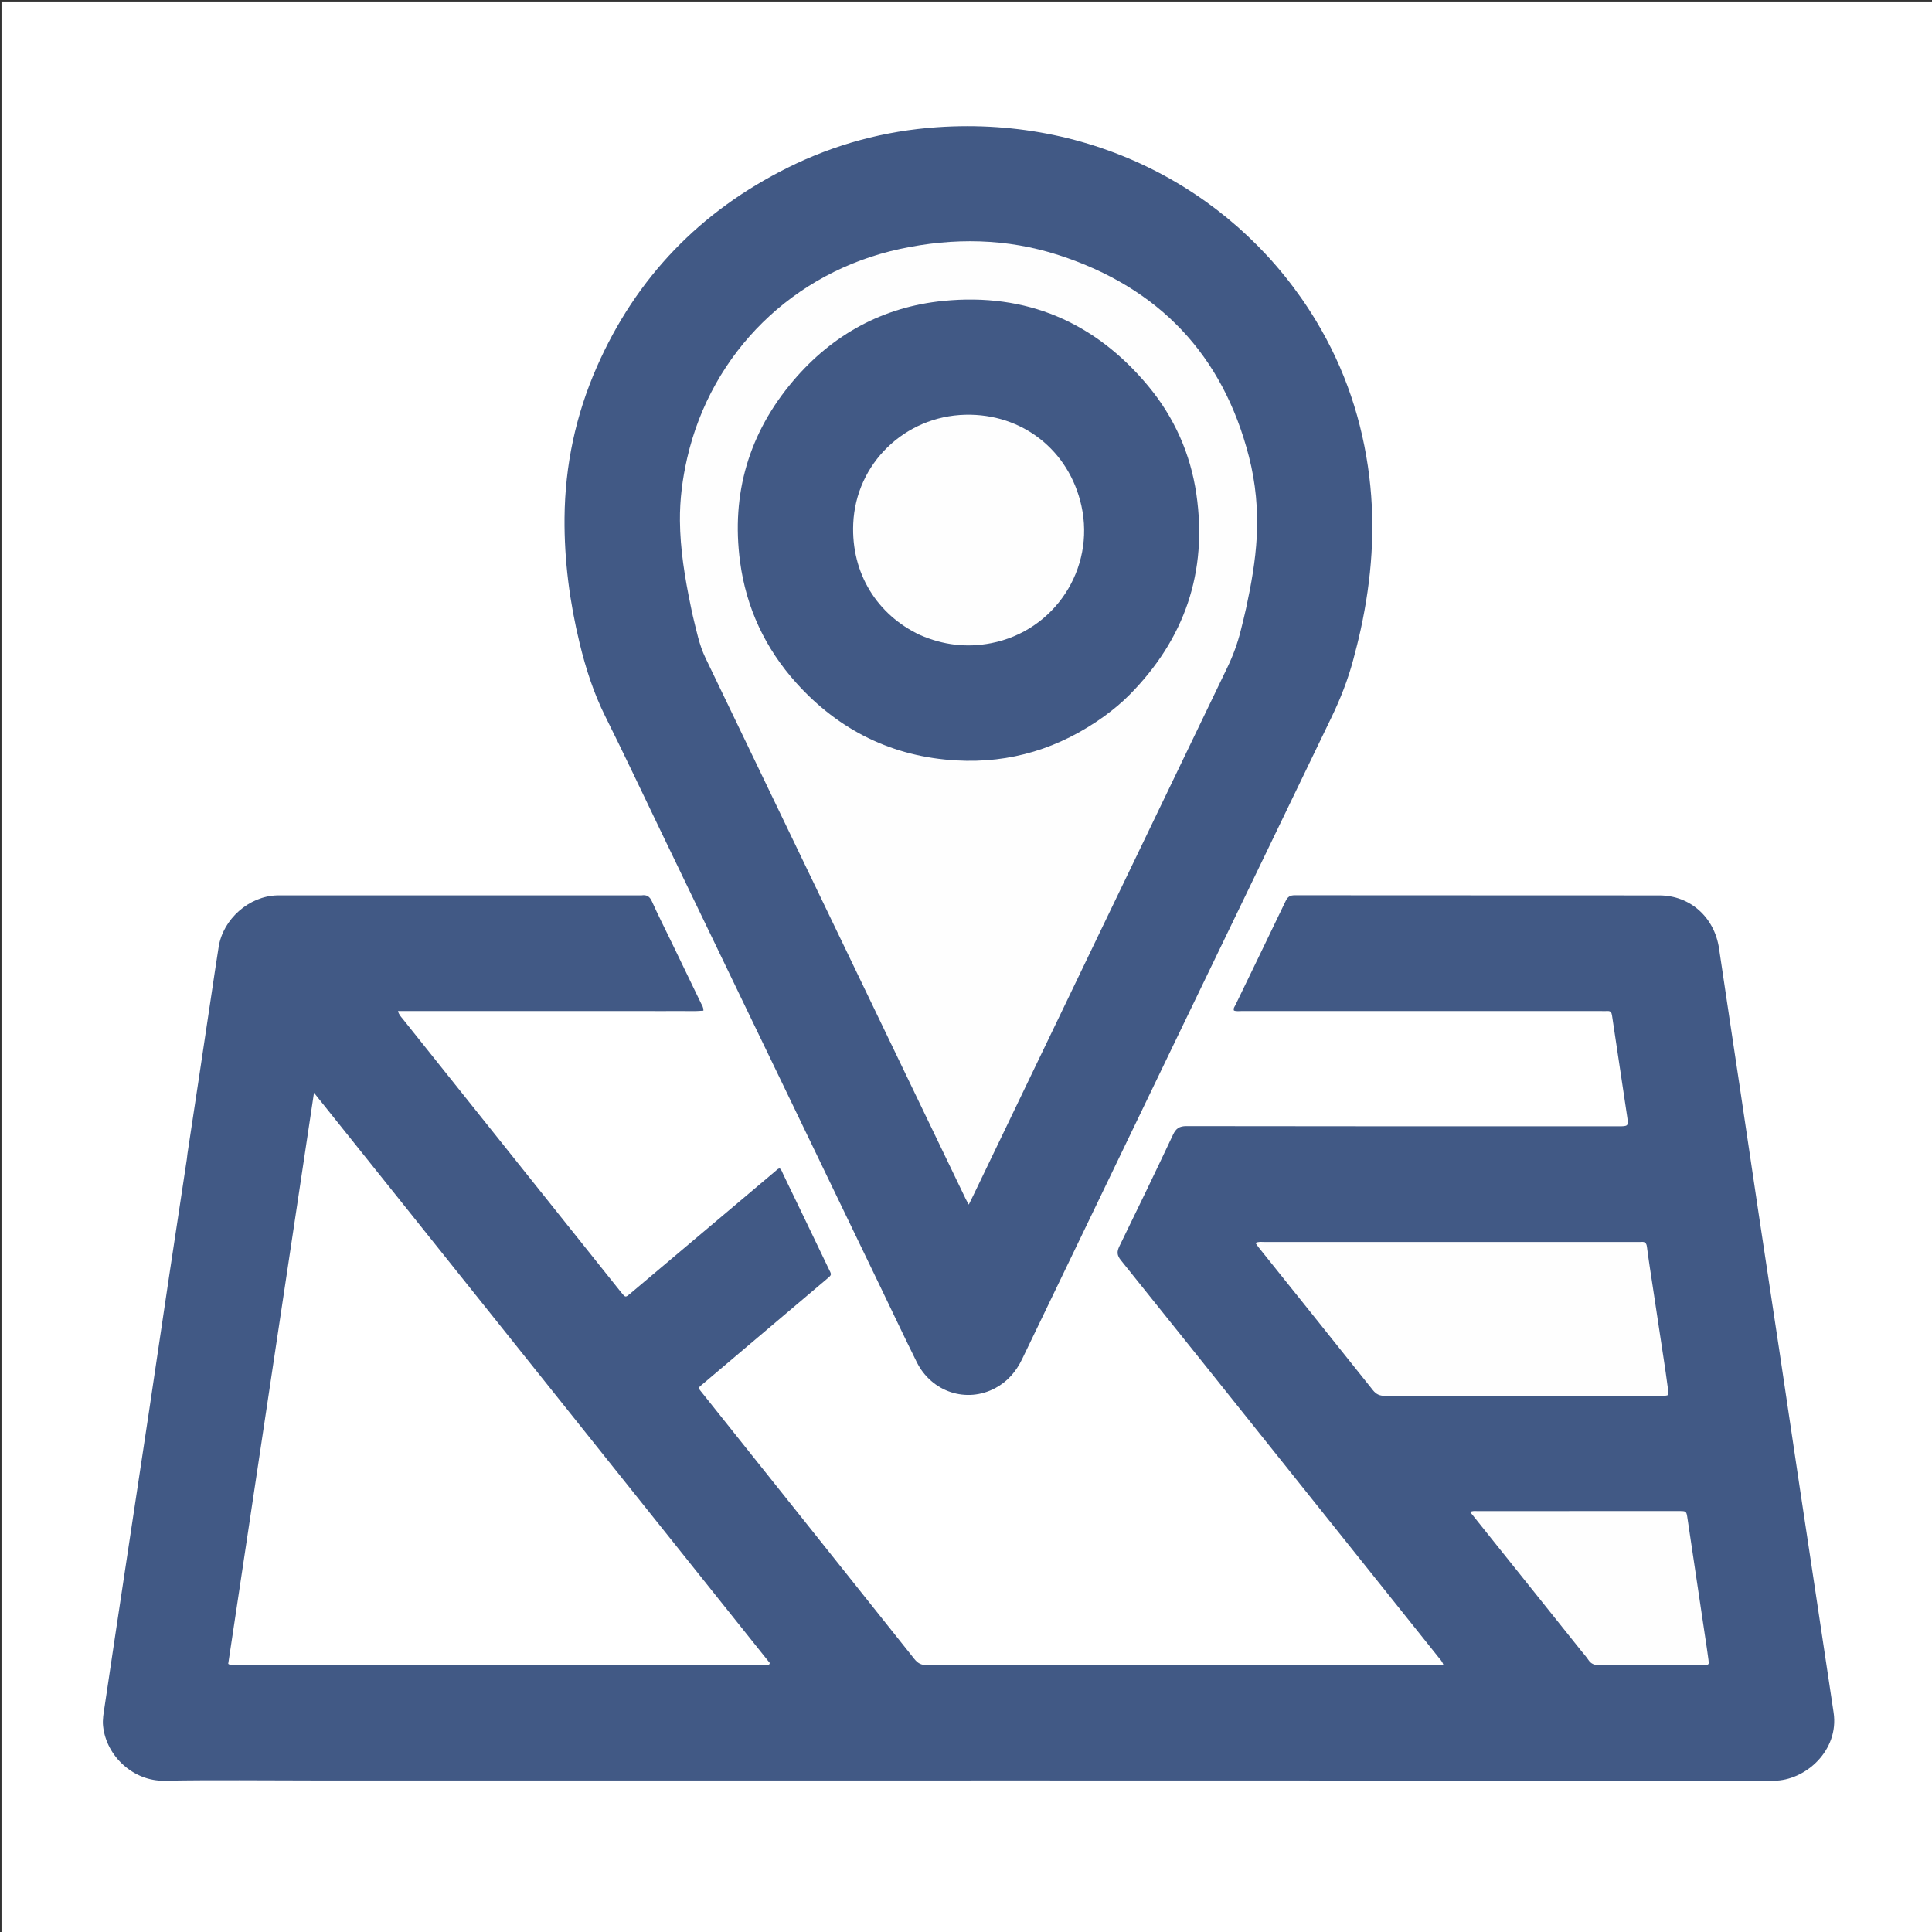 <svg version="1.1" id="Layer_1" xmlns="http://www.w3.org/2000/svg" xmlns:xlink="http://www.w3.org/1999/xlink" x="0px" y="0px"
	 width="100%" viewBox="0 0 2560 2560" enable-background="new 0 0 2560 2560" xml:space="preserve">
<rect x="0" y="0" width="2560" height="2560" fill="#333333" stroke="none"/>
<path fill="#FFFFFF" opacity="1" stroke="none" 
	d="
M1508,2562 
	C1005.333,2562 503.667,2562 2,2562 
	C2,1708.667 2,855.333 2,2 
	C855.333,2 1708.667,2 2562,2 
	C2562,855.333 2562,1708.667 2562,2562 
	C2211,2562 1860,2562 1508,2562 
z"/>
<path fill="#415985" opacity="1" stroke="none" 
	d="
M248.444,1528.444 
	C253.703,1493.664 258.868,1459.76 263.965,1425.846 
	C270.991,1379.089 277.958,1332.323 284.971,1285.564 
	C286.502,1275.357 288.135,1265.166 289.697,1254.963 
	C295.363,1217.97 329.969,1187.373 367.244,1186.427 
	C369.909,1186.359 372.577,1186.401 375.243,1186.401 
	C532.896,1186.4 690.55,1186.399 848.203,1186.399 
	C848.87,1186.399 849.549,1186.485 850.201,1186.386 
	C857.023,1185.35 860.948,1187.912 863.912,1194.544 
	C871.789,1212.173 880.56,1229.403 888.973,1246.793 
	C902.319,1274.377 915.682,1301.953 928.977,1329.561 
	C930.25,1332.206 932.185,1334.657 932.051,1339.19 
	C920.097,1340.259 907.976,1339.522 895.909,1339.654 
	C883.579,1339.789 871.245,1339.684 858.913,1339.684 
	C846.914,1339.684 834.915,1339.684 822.916,1339.684 
	C810.584,1339.684 798.251,1339.684 785.919,1339.684 
	C773.587,1339.684 761.254,1339.684 748.922,1339.684 
	C736.59,1339.684 724.258,1339.684 711.925,1339.684 
	C699.593,1339.684 687.261,1339.684 674.928,1339.684 
	C662.596,1339.684 650.264,1339.684 637.931,1339.684 
	C625.932,1339.684 613.933,1339.684 601.935,1339.684 
	C589.602,1339.684 577.27,1339.684 564.938,1339.684 
	C552.729,1339.684 540.521,1339.684 527.392,1339.684 
	C528.515,1344.588 531.258,1347.081 533.421,1349.791 
	C589.961,1420.645 646.548,1491.462 703.123,1562.289 
	C741.187,1609.94 779.245,1657.595 817.306,1705.248 
	C819.386,1707.852 821.45,1710.469 823.566,1713.043 
	C828.755,1719.354 828.799,1719.385 834.887,1714.258 
	C856.047,1696.441 877.185,1678.598 898.327,1660.759 
	C941.374,1624.436 984.413,1588.104 1027.479,1551.803 
	C1029.195,1550.356 1030.634,1548.34 1033.255,1548.254 
	C1035.767,1550.206 1036.492,1553.254 1037.772,1555.907 
	C1057.753,1597.301 1077.722,1638.701 1097.556,1680.165 
	C1102.206,1689.885 1102.981,1688.448 1094.386,1695.727 
	C1040.723,1741.175 987.011,1786.565 933.373,1832.043 
	C924.103,1839.902 924.273,1837.963 931.634,1847.187 
	C1024.966,1964.148 1118.329,2081.084 1211.519,2198.16 
	C1216.053,2203.856 1220.55,2206.385 1228.136,2206.377 
	C1452.784,2206.138 1677.431,2206.185 1902.079,2206.166 
	C1905.266,2206.166 1908.453,2205.9 1912.499,2205.72 
	C1910.773,2200.95 1907.856,2198.202 1905.466,2195.21 
	C1835.369,2107.46 1765.226,2019.746 1695.091,1932.027 
	C1625.163,1844.568 1555.312,1757.048 1485.151,1669.778 
	C1479.94,1663.296 1479.73,1658.543 1483.297,1651.255 
	C1507.313,1602.195 1531,1552.971 1554.303,1503.568 
	C1558.199,1495.31 1562.605,1492.136 1572.115,1492.152 
	C1762.765,1492.483 1953.416,1492.4 2144.067,1492.399 
	C2157.76,1492.399 2157.99,1492.363 2155.988,1478.846 
	C2149.401,1434.382 2142.587,1389.951 2136.014,1345.485 
	C2135.42,1341.473 2134.059,1339.375 2129.788,1339.661 
	C2127.133,1339.838 2124.457,1339.684 2121.791,1339.684 
	C1963.137,1339.684 1804.484,1339.689 1645.831,1339.649 
	C1642.248,1339.648 1638.582,1340.318 1635.05,1339.033 
	C1633.941,1335.996 1635.98,1333.851 1637.082,1331.57 
	C1659.251,1285.683 1681.577,1239.873 1703.571,1193.903 
	C1706.251,1188.301 1709.431,1186.265 1715.652,1186.271 
	C1876.638,1186.436 2037.625,1186.336 2198.611,1186.455 
	C2239.656,1186.485 2271.776,1215.538 2277.831,1256.787 
	C2286.826,1318.06 2296.196,1379.277 2305.352,1440.525 
	C2313.671,1496.179 2321.86,1551.852 2330.211,1607.5 
	C2339.205,1667.427 2348.377,1727.327 2357.366,1787.254 
	C2366.356,1847.184 2375.171,1907.139 2384.147,1967.071 
	C2391.791,2018.111 2399.574,2069.129 2407.261,2120.162 
	C2414.75,2169.88 2422.242,2219.598 2429.642,2269.329 
	C2437.109,2319.502 2392.264,2359.583 2350.236,2359.551 
	C1705.624,2359.056 1061.011,2359.206 416.399,2359.207 
	C350.071,2359.207 283.728,2358.339 217.421,2359.532 
	C177.704,2360.247 140.962,2327.962 136.586,2287.148 
	C135.645,2278.371 137.347,2269.847 138.609,2261.318 
	C147.724,2199.725 157.001,2138.156 166.279,2076.587 
	C176.648,2007.776 187.134,1938.983 197.455,1870.165 
	C206.493,1809.906 215.312,1749.614 224.341,1689.354 
	C231.988,1638.314 239.8,1587.299 247.522,1536.271 
	C247.871,1533.965 248.058,1531.635 248.444,1528.444 
z"/>
<path fill="#415985" opacity="1" stroke="none" 
	d="
M874.607,1099.358 
	C850.265,1048.881 826.749,998.828 802.083,949.348 
	C786.651,918.39 776.186,885.916 768.088,852.518 
	C754.847,797.901 747.56,742.514 748.037,686.271 
	C748.627,616.765 762.86,549.959 790.77,486.367 
	C842.93,367.526 927.977,279.773 1044.006,222.071 
	C1106.207,191.138 1172.278,173.391 1241.493,168.568 
	C1456.106,153.612 1643.457,258.661 1743.854,425.122 
	C1782.241,488.768 1805.336,557.718 1814.383,631.539 
	C1822.749,699.801 1817.577,767.191 1803.02,834.089 
	C1800.049,847.743 1796.598,861.305 1792.969,874.802 
	C1785.949,900.907 1776.171,925.892 1764.377,950.31 
	C1627.483,1233.746 1490.874,1517.321 1354.341,1800.932 
	C1346.385,1817.458 1335.15,1830.5 1319.081,1839.171 
	C1280.875,1859.788 1234.484,1844.674 1214.71,1804.822 
	C1198.426,1772.003 1182.808,1738.853 1166.902,1705.846 
	C1069.582,1503.906 972.265,1301.965 874.607,1099.358 
z"/>
<path fill="#FFFFFF" opacity="1" stroke="none" 
	d="
M874.517,2021.5 
	C923.407,2082.671 971.845,2143.295 1020.063,2203.644 
	C1019.619,2204.644 1019.522,2204.975 1019.336,2205.245 
	C1019.171,2205.483 1018.907,2205.828 1018.686,2205.828 
	C781.72,2205.962 544.755,2206.07 307.789,2206.174 
	C306.127,2206.175 304.45,2206.182 302.4,2204.662 
	C340.114,1953.563 377.883,1702.096 416.051,1447.976 
	C493.722,1544.776 569.59,1640.007 645.651,1735.082 
	C721.848,1830.325 797.933,1925.658 874.517,2021.5 
z"/>
<path fill="#FEFEFE" opacity="1" stroke="none" 
	d="
M2199.598,1768.522 
	C2203.007,1791.458 2206.614,1813.481 2209.485,1835.601 
	C2211.434,1850.607 2213.285,1849.41 2198.137,1849.413 
	C2077.143,1849.435 1956.149,1849.37 1835.155,1849.568 
	C1828.164,1849.579 1823.553,1847.56 1819.158,1842.043 
	C1768.902,1778.963 1718.406,1716.073 1667.99,1653.12 
	C1666.579,1651.358 1665.35,1649.452 1663.586,1646.985 
	C1667.868,1644.893 1671.834,1645.721 1675.584,1645.719 
	C1789.912,1645.668 1904.24,1645.677 2018.567,1645.677 
	C2068.565,1645.677 2118.562,1645.677 2168.56,1645.678 
	C2170.56,1645.678 2172.573,1645.83 2174.557,1645.65 
	C2179.335,1645.217 2181.596,1646.743 2182.271,1652.06 
	C2184.536,1669.892 2187.408,1687.648 2190.08,1705.429 
	C2193.197,1726.172 2196.347,1746.911 2199.598,1768.522 
z"/>
<path fill="#FEFEFE" opacity="1" stroke="none" 
	d="
M2094.926,2187.073 
	C2045.83,2125.717 1997.182,2064.918 1948.054,2003.52 
	C1951.594,2001.657 1954.266,2002.242 1956.754,2002.241 
	C2046.086,2002.201 2135.418,2002.203 2224.75,2002.213 
	C2234.727,2002.214 2234.581,2002.274 2236.093,2012.47 
	C2243.756,2064.182 2251.506,2115.882 2259.215,2167.587 
	C2260.787,2178.127 2262.45,2188.656 2263.809,2199.223 
	C2264.662,2205.855 2264.429,2206.064 2257.868,2206.15 
	C2247.203,2206.288 2236.535,2206.192 2225.869,2206.192 
	C2190.203,2206.192 2154.535,2206.014 2118.872,2206.354 
	C2112.461,2206.415 2108.143,2204.653 2104.662,2199.399 
	C2101.911,2195.248 2098.495,2191.538 2094.926,2187.073 
z"/>
<path fill="#FEFEFE" opacity="1" stroke="none" 
	d="
M915.195,802.793 
	C907.375,765.061 901.313,727.92 900.952,690.133 
	C900.683,662.052 904.278,634.294 910.563,606.945 
	C942.816,466.594 1051.519,360.15 1192.726,329.836 
	C1263.63,314.614 1334.106,315.716 1403.029,338.097 
	C1535.262,381.036 1620.23,469.836 1654.94,605.133 
	C1663.838,639.816 1667.149,675.438 1665.265,711.205 
	C1663.58,743.162 1657.889,774.683 1651.143,805.963 
	C1649.039,815.721 1646.521,825.39 1644.149,835.089 
	C1639.945,852.281 1633.865,868.705 1626.149,884.717 
	C1513.961,1117.549 1401.989,1350.486 1289.96,1583.395 
	C1288.109,1587.242 1286.192,1591.057 1283.675,1596.169 
	C1281.825,1592.752 1280.56,1590.63 1279.493,1588.413 
	C1164.546,1349.515 1049.591,1110.621 934.728,871.683 
	C926.301,854.153 922.763,835.032 918.082,816.315 
	C917.033,812.12 916.301,807.846 915.195,802.793 
z"/>
<path fill="#415985" opacity="1" stroke="none" 
	d="
M1463.113,949.145 
	C1404.151,991.585 1338.919,1011.682 1267.184,1007.605 
	C1182.652,1002.802 1111.856,967.91 1055.208,905.017 
	C1013.93,859.188 988.75,805.331 980.63,744.295 
	C968.645,654.194 992.331,573.72 1051.142,504.472 
	C1103.224,443.145 1170.025,406.631 1250.008,398.705 
	C1359.836,387.822 1450.775,426.586 1521.361,511.41 
	C1555.971,553.001 1577.488,601.28 1585.264,654.792 
	C1600.279,758.123 1569.785,846.825 1496.42,920.904 
	C1486.322,931.1 1475.252,940.213 1463.113,949.145 
z"/>
<path fill="#FEFEFE" opacity="1" stroke="none" 
	d="
M1218.849,841.303 
	C1162.555,814.728 1127.689,760.083 1130.588,693.789 
	C1134.076,614.048 1199.049,551.532 1278.989,549.582 
	C1354.38,547.743 1416.715,596.626 1432.952,670.321 
	C1451.354,753.84 1397.225,836 1313.284,852.236 
	C1280.858,858.507 1249.691,854.811 1218.849,841.303 
z"/>
</svg>